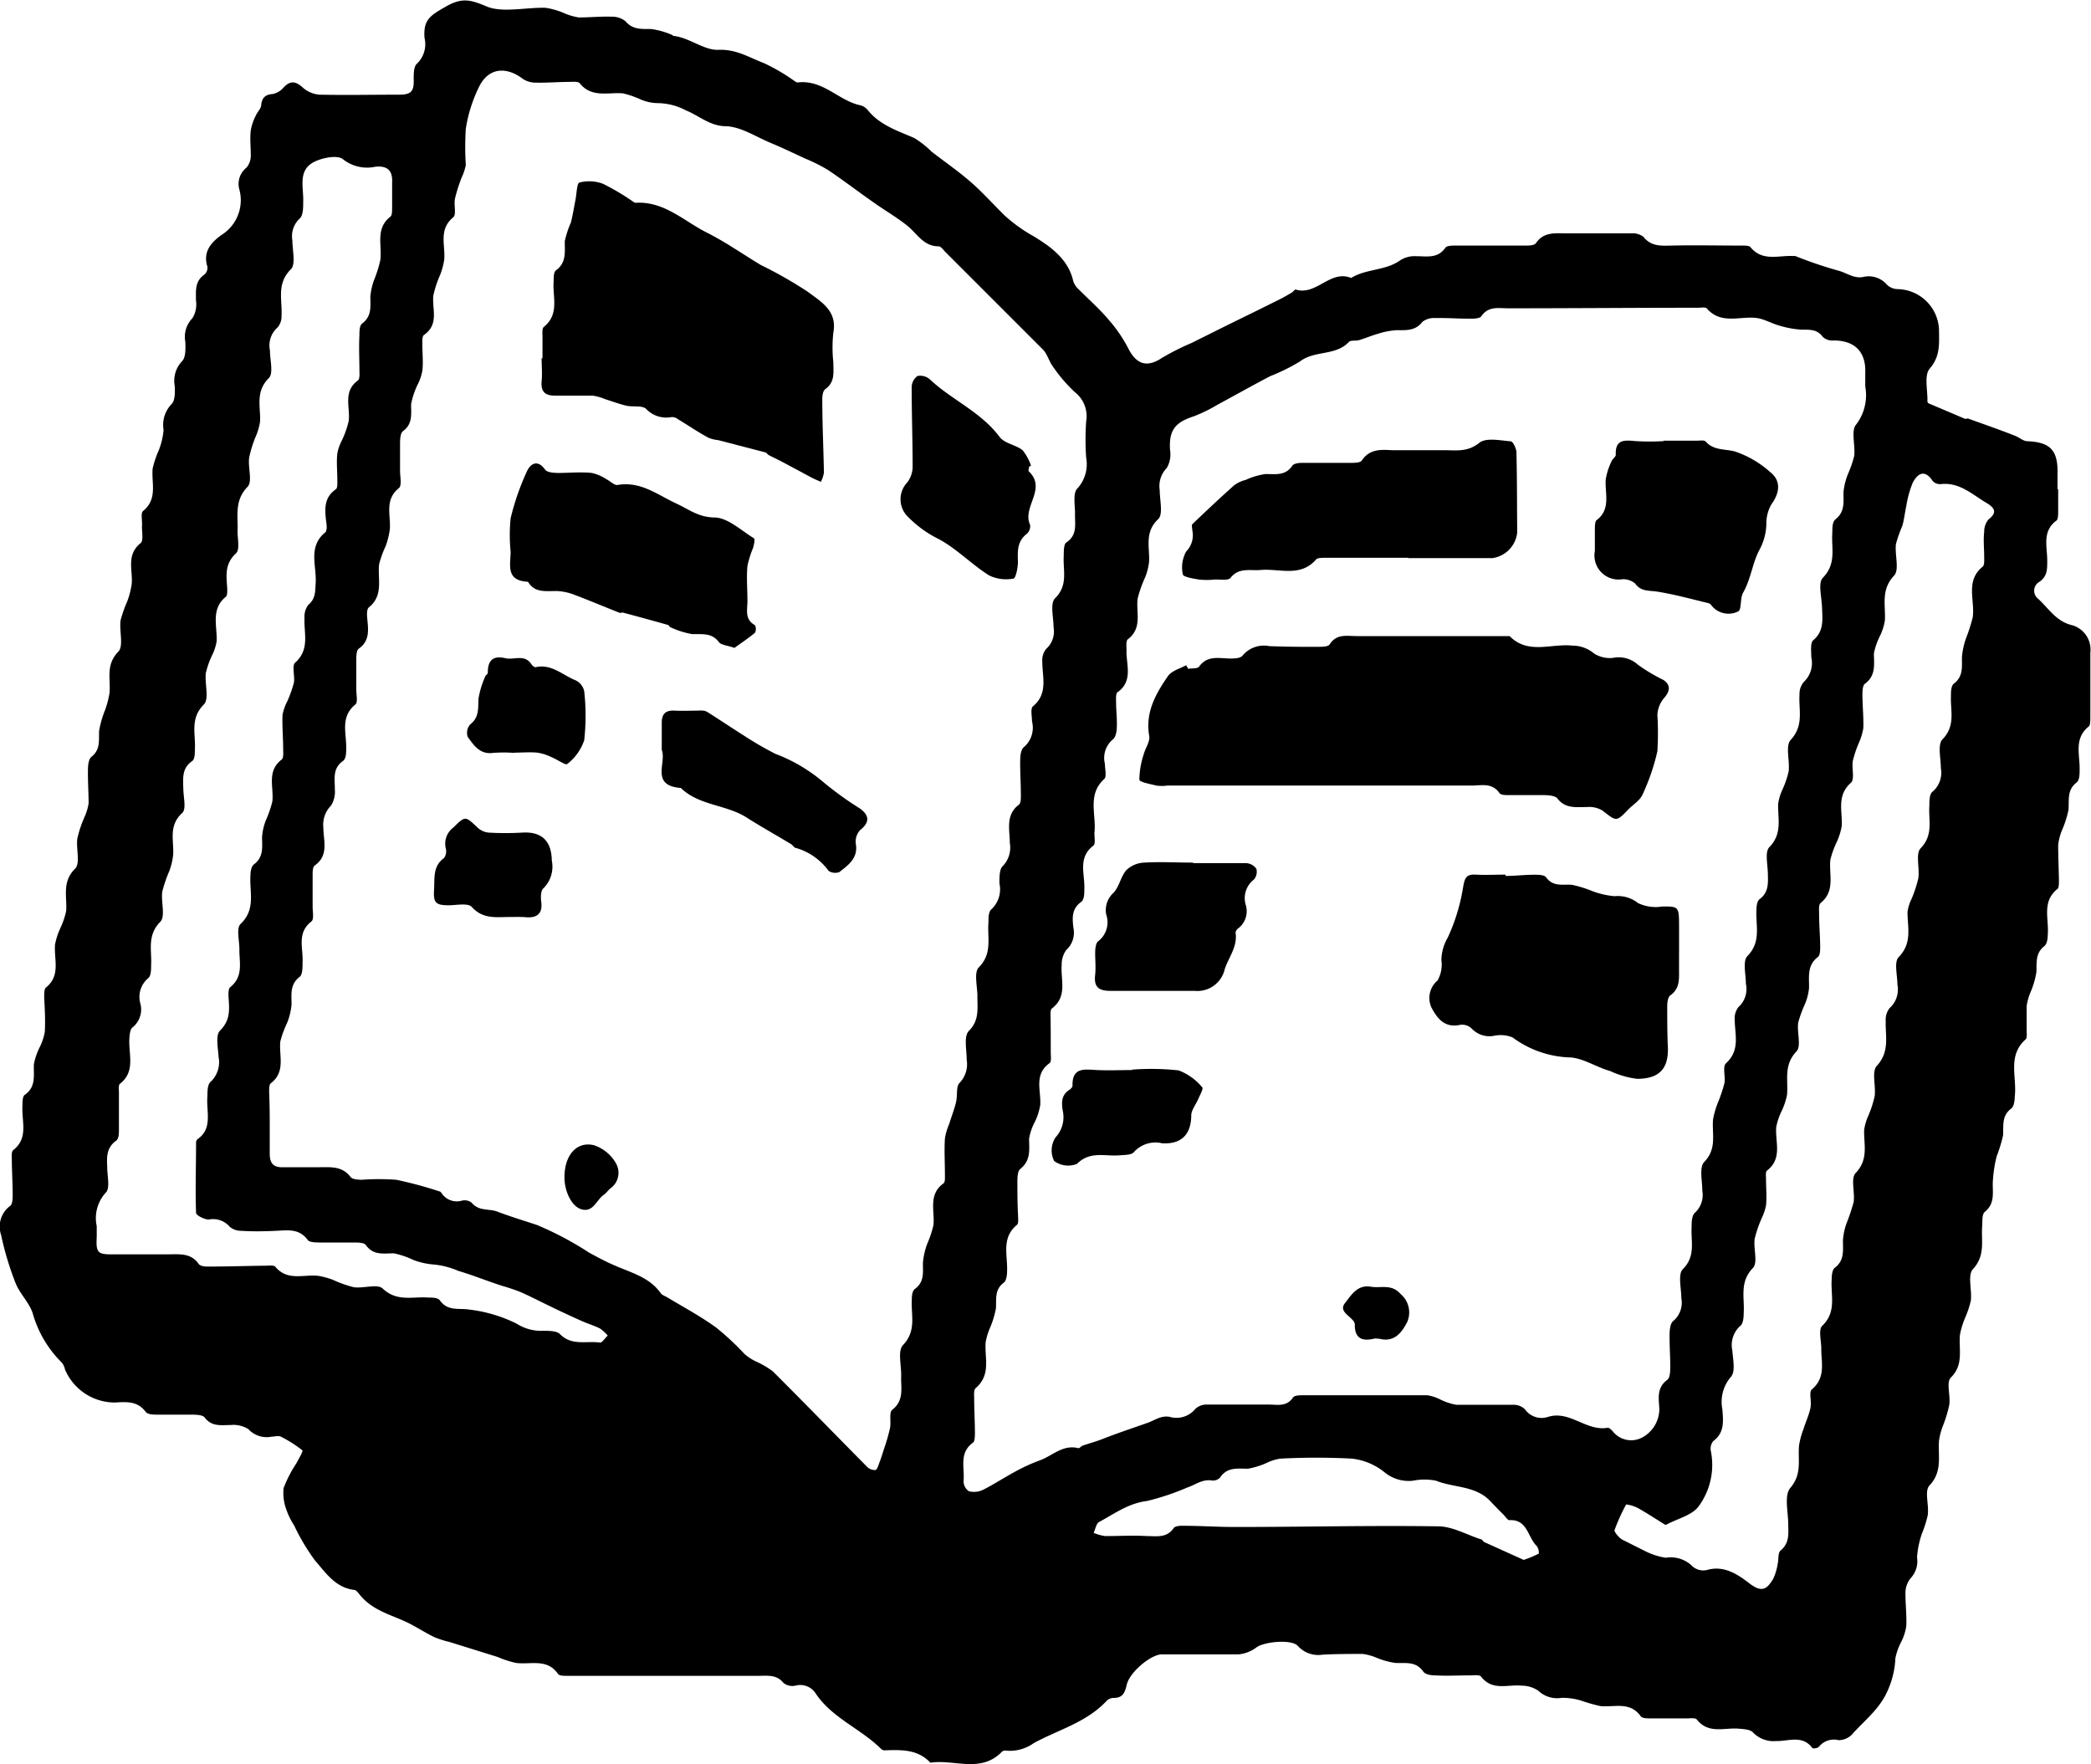 <svg xmlns="http://www.w3.org/2000/svg" id="Layer_1" data-name="Layer 1" viewBox="0 0 193.03 162.84"><title>AsimovMarketingIcon-bt-omar bahaa</title><path d="M190,45.15c0,.68,0,1.36,0,2,0,.31,0,.77-.15.9-1.38,1-.84,2.47-.86,3.76,0,.76,0,1.39-.71,1.89a.94.94,0,0,0-.16,1.55c1,.9,1.68,2.11,3.15,2.46a2.34,2.34,0,0,1,1.7,2.54c0,2,0,3.91,0,5.87,0,.32,0,.78-.12.92-1.42,1.11-.84,2.6-.87,4,0,.42,0,1-.3,1.21-.89.71-.65,1.62-.73,2.52a9.33,9.33,0,0,1-.62,1.92A5.37,5.37,0,0,0,190,78c0,1.07.05,2.15.07,3.23,0,.28,0,.69-.11.81-1.5,1.17-.8,2.77-.92,4.22,0,.37-.07.89-.32,1.08-.84.66-.69,1.51-.73,2.39a7.85,7.85,0,0,1-.57,1.93,5.31,5.31,0,0,0-.33,1.21c0,.75,0,1.51,0,2.27,0,.28.06.68-.1.81-1.71,1.53-.77,3.51-1,5.29,0,.38-.08.91-.32,1.09-.91.68-.7,1.59-.76,2.5a14.09,14.09,0,0,1-.59,1.92,12,12,0,0,0-.36,2.51c0,1,.17,1.87-.74,2.62-.27.22-.2.88-.24,1.35-.09,1.34.31,2.67-.85,3.93-.51.55-.08,1.91-.19,2.89a8.82,8.82,0,0,1-.53,1.6,7.62,7.62,0,0,0-.47,1.52c-.15,1.37.38,2.79-.85,4-.45.46,0,1.69-.15,2.55a12.25,12.25,0,0,1-.59,1.93,6.37,6.37,0,0,0-.35,1.33c-.11,1.42.35,2.85-.89,4.16-.48.52,0,1.84-.16,2.78a11.31,11.31,0,0,1-.55,1.71,8.78,8.78,0,0,0-.43,2.12,2.3,2.3,0,0,1-.6,1.95,2.16,2.16,0,0,0-.47,1.39c0,1,.12,2,.08,3a4.76,4.76,0,0,1-.44,1.42,5.58,5.58,0,0,0-.57,1.58,8,8,0,0,1-.67,2.88c-.74,1.79-2.17,2.82-3.33,4.14a1.73,1.73,0,0,1-1.24.53,1.77,1.77,0,0,0-1.81.6c-.09.13-.55.21-.61.13-.92-1.24-2.21-.62-3.33-.65a2.63,2.63,0,0,1-2.15-.79c-.25-.28-.85-.31-1.31-.35-1.32-.12-2.8.53-3.88-.85-.14-.17-.61-.1-.92-.1-1.12,0-2.24,0-3.36,0-.31,0-.76,0-.9-.2-1-1.4-2.45-.8-3.74-.94A15.3,15.3,0,0,1,146,157a6,6,0,0,0-1.82-.27,2.53,2.53,0,0,1-2.18-.66,2.73,2.73,0,0,0-1.51-.46c-1.29-.14-2.72.52-3.77-.84-.15-.19-.68-.11-1-.11-1.08,0-2.16.06-3.24,0-.38,0-.91-.09-1.08-.34-.7-1-1.65-.76-2.6-.81A7.29,7.29,0,0,1,127,153a4.93,4.93,0,0,0-1.21-.32c-1.24,0-2.48,0-3.72.07a2.53,2.53,0,0,1-2.25-.8c-.57-.65-3.07-.41-3.81.11a3.26,3.26,0,0,1-1.68.66c-2.36,0-4.72,0-7.08,0-1,0-3,1.66-3.24,2.83-.17.71-.37,1.2-1.21,1.19a.93.93,0,0,0-.64.27c-1.86,2-4.46,2.66-6.74,3.91a3.78,3.78,0,0,1-2.61.68.41.41,0,0,0-.33.12c-1.94,2-4.4.66-6.59,1-1.19-1.27-2.73-1.19-4.28-1.14a.57.57,0,0,1-.31-.17c-1.88-1.85-4.49-2.82-6-5.08a1.69,1.69,0,0,0-1.88-.72,1.33,1.33,0,0,1-1.09-.25c-.61-.75-1.35-.67-2.17-.66-6,0-11.92,0-17.87,0-.27,0-.67,0-.79-.19-1-1.44-2.53-.82-3.86-1a9.1,9.1,0,0,1-1.7-.55l-4.43-1.38a9.36,9.36,0,0,1-1.39-.44c-1-.48-1.9-1.11-2.9-1.54-1.47-.64-3-1.08-4.06-2.45-.12-.15-.29-.36-.45-.38-1.75-.2-2.65-1.6-3.64-2.73a19.25,19.25,0,0,1-1.92-3.23,6.42,6.42,0,0,1-.71-1.44,4.39,4.39,0,0,1-.26-2,11.63,11.63,0,0,1,1.17-2.27c.22-.42.65-1.14.57-1.21a11.32,11.32,0,0,0-2-1.27c-.22-.11-.55,0-.83,0a2.29,2.29,0,0,1-2.16-.69,2.59,2.59,0,0,0-1.65-.38c-.88,0-1.73.17-2.39-.7-.17-.23-.72-.25-1.1-.26-1.08,0-2.16,0-3.24,0-.38,0-.92,0-1.11-.27-.76-1-1.76-.91-2.81-.85A5,5,0,0,1,6,126.42a1.46,1.46,0,0,0-.3-.64A10.36,10.36,0,0,1,3,121.17c-.36-1-1.19-1.77-1.57-2.74A28.25,28.25,0,0,1,.1,114a2.37,2.37,0,0,1,.84-2.68c.21-.15.23-.66.23-1,0-1.08-.07-2.15-.08-3.23,0-.32-.05-.78.13-.92,1.42-1.11.78-2.62.85-4,0-.38,0-1,.23-1.11,1.06-.76.78-1.8.83-2.83a6.13,6.13,0,0,1,.55-1.59,5.12,5.12,0,0,0,.46-1.42c.05-1,0-2.07-.06-3.11,0-.32,0-.78.13-.92,1.42-1.11.76-2.62.87-4a6.65,6.65,0,0,1,.49-1.51,7,7,0,0,0,.54-1.6c.09-1.33-.41-2.67.83-3.9.49-.49.07-1.84.2-2.77a10.51,10.51,0,0,1,.63-1.92,5,5,0,0,0,.41-1.32c0-1-.08-2.07-.06-3.11,0-.41.06-1,.33-1.2.84-.68.66-1.52.7-2.4a9.46,9.46,0,0,1,.56-1.94,8.62,8.62,0,0,0,.4-1.55c.12-1.29-.38-2.59.81-3.81.51-.52.08-1.91.21-2.89a12.31,12.31,0,0,1,.63-1.79,8,8,0,0,0,.4-1.57c.11-1.28-.53-2.69.82-3.77.29-.23.1-1.05.13-1.61s-.14-1.17.11-1.37c1.35-1.11.75-2.56.87-3.9a9.18,9.18,0,0,1,.57-1.7,6.68,6.68,0,0,0,.44-1.87,2.77,2.77,0,0,1,.74-2.39c.33-.32.32-1.11.29-1.67a2.62,2.62,0,0,1,.68-2.29c.35-.36.32-1.18.3-1.78a2.45,2.45,0,0,1,.65-2.18,2.42,2.42,0,0,0,.33-1.65c0-.91-.11-1.75.76-2.37a.83.83,0,0,0,.3-.73c-.47-1.45.44-2.35,1.39-3a3.78,3.78,0,0,0,1.55-4.16,1.91,1.91,0,0,1,.67-2,1.72,1.72,0,0,0,.39-1.17c0-.76-.09-1.52,0-2.27a4.78,4.78,0,0,1,.48-1.39c.14-.32.45-.6.48-.91.06-.7.38-1,1.05-1.05a1.78,1.78,0,0,0,1-.58c.64-.7,1.14-.61,1.81,0a2.62,2.62,0,0,0,1.55.64c2.44.05,4.88,0,7.32,0,1.12,0,1.39-.3,1.35-1.44,0-.48,0-1.16.29-1.41a2.49,2.49,0,0,0,.71-2.39c-.13-1.69.54-2.08,2-2.91s2.25-.62,3.72,0,3.62.08,5.45.13A7,7,0,0,1,52,1.18a5.57,5.57,0,0,0,1.43.43c1,0,2-.1,3-.07a2,2,0,0,1,1.3.41c.68.81,1.49.72,2.39.73a7.45,7.45,0,0,1,1.94.55s.06.07.09.08c1.5.16,2.84,1.35,4.18,1.29,1.66-.07,2.85.72,4.2,1.23a17.64,17.64,0,0,1,2.8,1.64c.1.06.22.16.32.14C76,7.34,77.41,9.3,79.43,9.72a1.32,1.32,0,0,1,.69.46c1.12,1.38,2.74,1.89,4.28,2.56A8.77,8.77,0,0,1,86,14c1.2.93,2.45,1.79,3.59,2.78s2.1,2.08,3.16,3.12a14.36,14.36,0,0,0,2.65,1.9c1.56.95,3.22,2.1,3.68,4.16a1.76,1.76,0,0,0,.52.77c1,1,2,1.88,2.85,2.91a12.89,12.89,0,0,1,1.7,2.51c.77,1.52,1.75,1.8,3.13.88A23.2,23.2,0,0,1,110,31.66l3.21-1.6c1.65-.81,3.29-1.61,4.93-2.43.38-.19.75-.41,1.11-.62.14-.08.28-.31.37-.28,1.9.59,3.18-1.86,5.11-1.07,1.4-.87,3.19-.65,4.56-1.65a2.48,2.48,0,0,1,1.43-.36c1,0,2,.24,2.71-.78.13-.19.59-.2.89-.2l6.48,0c.34,0,.85,0,1-.24.69-1,1.68-.9,2.69-.89,2,0,4.08,0,6.11,0a1.63,1.63,0,0,1,1.11.32c.71.9,1.62.83,2.6.81,2.15-.05,4.31,0,6.47,0,.28,0,.68,0,.8.13,1.09,1.35,2.56.78,3.9.83.08,0,.17,0,.24,0A38.46,38.46,0,0,0,169.76,25c.7.19,1.36.71,2.18.58a2.23,2.23,0,0,1,2.27.72,1.48,1.48,0,0,0,1,.39,3.9,3.9,0,0,1,3.79,3.78c0,1.24.14,2.41-.86,3.56-.53.61-.18,2-.21,3a.23.23,0,0,0,.1.2l3.39,1.44c.1,0,.25-.08.35,0,1.42.51,2.83,1,4.23,1.55.4.15.76.5,1.15.51,2.12.09,2.84.83,2.79,3,0,.48,0,1,0,1.44ZM24.9,103.63h0c0,1,0,1.92,0,2.87s.39,1.29,1.29,1.25c1.08,0,2.16,0,3.24,0s2.15-.13,2.93.9c.17.22.66.25,1,.26a21.78,21.78,0,0,1,3.23,0,36.69,36.69,0,0,1,4,1.08c.07,0,.13.1.18.16a1.68,1.68,0,0,0,1.89.68,1.06,1.06,0,0,1,.89.2c.65.8,1.59.53,2.34.81,1.21.46,2.43.83,3.65,1.23a29.74,29.74,0,0,1,4.85,2.57c.76.41,1.52.82,2.31,1.16,1.53.68,3.23,1.08,4.29,2.57.12.18.38.26.59.38,1.52.92,3.1,1.76,4.53,2.8A25.33,25.33,0,0,1,68.74,125a4.75,4.75,0,0,0,1,.66,8.08,8.08,0,0,1,1.6.93c2.91,2.9,5.78,5.86,8.68,8.79a1,1,0,0,0,.8.32c.19-.07.28-.49.39-.76s.25-.73.37-1.1a19.14,19.14,0,0,0,.58-2c.12-.57-.11-1.45.21-1.7,1.11-.87.79-2,.82-3.07s-.34-2.36.17-2.9c1.23-1.3.76-2.67.81-4,0-.41,0-1,.31-1.2.87-.66.71-1.5.72-2.39a6.56,6.56,0,0,1,.4-1.77,9.53,9.53,0,0,0,.57-1.71c.14-1.33-.51-2.82.93-3.86.16-.11.13-.52.13-.8,0-1.12-.07-2.24,0-3.35a5.51,5.51,0,0,1,.39-1.32c.21-.68.47-1.34.63-2s0-1.44.31-1.78a2.49,2.49,0,0,0,.68-2.16c0-.91-.28-2.17.19-2.65,1-1,.79-2.09.8-3.21,0-.92-.34-2.2.13-2.67,1.28-1.29.77-2.74.89-4.15,0-.42,0-1,.28-1.22a2.51,2.51,0,0,0,.73-2.39c0-.53,0-1.28.28-1.56a2.44,2.44,0,0,0,.68-2.17c0-1.23-.42-2.57.84-3.53.21-.16.18-.68.18-1,0-1-.08-2.08-.06-3.12,0-.41.08-1,.34-1.19a2.36,2.36,0,0,0,.75-2.38c0-.47-.16-1.17.08-1.38,1.42-1.18.87-2.68.87-4.12a1.67,1.67,0,0,1,.35-1.18,2.16,2.16,0,0,0,.69-2c0-.91-.34-2.2.13-2.67,1.25-1.23.72-2.59.81-3.92,0-.42,0-1.07.22-1.23,1.08-.7.79-1.72.82-2.7,0-.78-.21-1.87.21-2.29a3.31,3.31,0,0,0,.82-2.84,23.54,23.54,0,0,1,0-3.36,2.82,2.82,0,0,0-1.07-2.72,14.42,14.42,0,0,1-2-2.34c-.37-.49-.51-1.16-.93-1.58-3-3-6-6-9-9-.19-.19-.41-.52-.62-.52-1.41,0-2-1.19-2.9-1.91s-2-1.37-3-2.07c-1.44-1-2.84-2.08-4.3-3.06a15.12,15.12,0,0,0-2.09-1.05c-1.06-.49-2.12-1-3.2-1.45-1.39-.58-2.8-1.53-4.21-1.55s-2.47-1-3.63-1.46a5.67,5.67,0,0,0-2.66-.67,4.2,4.2,0,0,1-1.45-.31,9.18,9.18,0,0,0-1.69-.59c-1.38-.12-2.89.44-4-.93-.14-.18-.6-.14-.92-.13-1,0-2.07.09-3.11.07a2.16,2.16,0,0,1-1.21-.34c-1.51-1.15-3.11-1.06-4,.61A13.42,13.42,0,0,0,43,11.89a26.68,26.68,0,0,0,0,3.35,5.06,5.06,0,0,1-.4,1.19A14.77,14.77,0,0,0,42,18.34c-.12.57.15,1.46-.16,1.72-1.37,1.13-.72,2.56-.83,3.89a6.57,6.57,0,0,1-.38,1.43A9.8,9.8,0,0,0,40,27.3c-.12,1.25.55,2.64-.86,3.62-.18.12-.15.59-.15.9,0,.8.09,1.6,0,2.4a4.6,4.6,0,0,1-.39,1.19,7.14,7.14,0,0,0-.65,1.92c0,.91.16,1.81-.76,2.48-.21.16-.25.65-.26,1,0,.88,0,1.76,0,2.64,0,.55.18,1.37-.1,1.6-1.35,1.09-.75,2.49-.84,3.78a7.11,7.11,0,0,1-.38,1.56A10.2,10.2,0,0,0,35,52.07c-.16,1.37.44,2.88-.95,4-.2.16-.18.68-.15,1,.09,1,.28,2.07-.78,2.81-.2.14-.22.59-.23.9,0,1,0,1.91,0,2.87,0,.48.16,1.18-.08,1.38-1.41,1.14-.83,2.61-.85,4,0,.42,0,1-.29,1.21-1,.71-.75,1.66-.76,2.61a2.41,2.41,0,0,1-.36,1.53,2.47,2.47,0,0,0-.7,2c0,1.21.54,2.58-.8,3.52-.17.12-.19.52-.19.79,0,1,0,2,0,3,0,.47.14,1.18-.11,1.37-1.38,1.07-.74,2.48-.82,3.78,0,.46,0,1.13-.26,1.33-.95.73-.74,1.67-.76,2.62a6.14,6.14,0,0,1-.41,1.65,9.32,9.32,0,0,0-.62,1.69c-.15,1.32.52,2.8-.88,3.87-.18.14-.15.6-.15.92C24.89,101.87,24.9,102.75,24.9,103.63Zm147.29-68c0-.4,0-.8,0-1.2.08-1.93-.95-3-2.92-3a1.31,1.31,0,0,1-1-.33c-.55-.76-1.28-.65-2-.67a8.85,8.85,0,0,1-2-.37c-.69-.19-1.34-.57-2-.69-1.58-.25-3.36.66-4.71-.9-.13-.14-.54-.06-.81-.06-5.84,0-11.68.05-17.52.05-.92,0-1.82-.22-2.48.73-.14.21-.65.23-1,.23-1.08,0-2.16-.08-3.24-.06a1.75,1.75,0,0,0-1.2.35c-.65.84-1.47.77-2.37.77a6.92,6.92,0,0,0-1.79.35c-.57.16-1.12.4-1.69.57-.29.08-.75,0-.91.14-1.23,1.34-3.19.78-4.55,1.83a17.77,17.77,0,0,1-2.73,1.35c-1.63.85-3.22,1.75-4.84,2.62a14.25,14.25,0,0,1-2.22,1.09c-1.77.58-2.3,1.3-2.2,3.1a2.48,2.48,0,0,1-.3,1.67,2.4,2.4,0,0,0-.65,2.06c0,.91.33,2.22-.14,2.66-1.32,1.25-.75,2.65-.85,4a5.73,5.73,0,0,1-.34,1.34,11.22,11.22,0,0,0-.71,2c-.16,1.28.46,2.71-.9,3.75-.21.16-.11.75-.13,1.14,0,1.29.6,2.73-.82,3.75-.18.12-.14.59-.14.91,0,.76.1,1.52.07,2.27,0,.41-.1,1-.37,1.18a2.23,2.23,0,0,0-.73,2.26c0,.47.18,1.17-.06,1.39-1.6,1.45-.71,3.29-.91,5,0,.39.11,1-.09,1.15-1.47,1.11-.78,2.6-.84,4,0,.42,0,1-.31,1.21-.88.65-.8,1.49-.7,2.37a2.16,2.16,0,0,1-.66,2.06,2.26,2.26,0,0,0-.42,1.4c-.11,1.37.56,2.89-.91,4-.13.1-.12.45-.12.68C97,94.9,97,96,97,97.14c0,.35.08.89-.11,1-1.47,1.06-.77,2.53-.86,3.86a5.73,5.73,0,0,1-.47,1.51,5.32,5.32,0,0,0-.56,1.59c0,1,.2,2-.82,2.82-.23.18-.26.73-.26,1.12,0,1,0,2.07.06,3.11,0,.32.07.78-.1.92-1.45,1.19-.86,2.77-.91,4.24,0,.37-.06.91-.3,1.09-.87.65-.68,1.51-.73,2.38a8.69,8.69,0,0,1-.6,1.92,5.94,5.94,0,0,0-.35,1.21c-.11,1.45.52,3-.92,4.23-.18.15-.15.6-.14.92,0,1,.06,2.07.07,3.11,0,.35,0,.88-.17,1-1.33.94-.76,2.33-.88,3.54a1.14,1.14,0,0,0,.49.95,1.92,1.92,0,0,0,1.33-.14c1-.51,2-1.16,3-1.7a16.25,16.25,0,0,1,2.2-1c1.18-.42,2.15-1.51,3.59-1.13.1,0,.25-.19.39-.24.6-.21,1.21-.37,1.8-.6,1.37-.54,2.76-1,4.15-1.49.68-.23,1.26-.71,2.06-.57a2.25,2.25,0,0,0,2.38-.72,1.48,1.48,0,0,1,1-.41c1.92,0,3.84,0,5.76,0,.84,0,1.67.23,2.27-.66.14-.2.65-.2,1-.2,3.8,0,7.6,0,11.39,0a4.06,4.06,0,0,1,1.18.38,5.45,5.45,0,0,0,1.49.5c1.76,0,3.52,0,5.28,0a1.51,1.51,0,0,1,1.06.41,1.88,1.88,0,0,0,2.13.71c2-.64,3.55,1.36,5.52,1,.13,0,.35.19.47.34a2.16,2.16,0,0,0,2.61.61,3,3,0,0,0,1.68-2.76c-.07-1-.22-1.9.74-2.62.25-.19.27-.8.27-1.22,0-1-.08-2-.06-3,0-.41.07-1,.33-1.2a2.21,2.21,0,0,0,.75-2.13c0-.91-.33-2.19.14-2.66,1.2-1.2.74-2.51.81-3.81,0-.49,0-1.16.33-1.42a2.22,2.22,0,0,0,.66-2c0-.91-.3-2.18.17-2.66,1.21-1.24.7-2.6.82-3.93a7.81,7.81,0,0,1,.44-1.53,14.81,14.81,0,0,0,.61-1.81c.11-.61-.19-1.53.14-1.84,1.32-1.2.83-2.62.81-4a1.7,1.7,0,0,1,.34-1.19,2.24,2.24,0,0,0,.69-2.16c0-.87-.31-2.09.14-2.55,1.27-1.3.78-2.73.83-4.16,0-.37.05-.91.29-1.09.86-.64.79-1.48.77-2.37s-.29-2,.14-2.44c1.23-1.26.76-2.66.81-4a4.84,4.84,0,0,1,.39-1.3,8.54,8.54,0,0,0,.58-1.7c.12-1-.32-2.35.19-2.9,1.24-1.34.72-2.75.81-4.16a1.73,1.73,0,0,1,.39-1.18,2.39,2.39,0,0,0,.7-2.28c0-.54-.11-1.34.18-1.58,1-.85.85-1.89.81-3s-.39-2.29.09-2.78c1.27-1.31.75-2.74.86-4.15,0-.42,0-1,.28-1.22.89-.7.75-1.58.75-2.5a6.09,6.09,0,0,1,.4-1.66,10.4,10.4,0,0,0,.59-1.7c.12-1-.32-2.32.18-2.9A4.47,4.47,0,0,0,172.19,35.67ZM8.93,113.19c0,.32,0,.64,0,1-.08,1.48.09,1.63,1.61,1.6,1.67,0,3.35,0,5,0,1.05,0,2.08-.14,2.8.89.14.2.58.25.89.24,1.75,0,3.51-.06,5.27-.08.31,0,.78-.07.92.1,1.1,1.33,2.57.7,3.91.83a7,7,0,0,1,1.44.39,10.77,10.77,0,0,0,1.9.67c.9.12,2.19-.34,2.67.13,1.32,1.24,2.76.71,4.18.82.38,0,.92,0,1.1.28.73,1,1.72.68,2.69.83a13.27,13.27,0,0,1,4.4,1.31,4.16,4.16,0,0,0,2.41.65c.52,0,1.25,0,1.55.28,1.09,1.15,2.48.62,3.73.81.19,0,.46-.42.7-.65a3.61,3.61,0,0,0-.71-.65c-.51-.26-1.08-.43-1.61-.66-.88-.39-1.76-.8-2.64-1.22s-2-1-3-1.45a16,16,0,0,0-1.69-.58c-1.39-.44-2.75-1-4.14-1.41a7.45,7.45,0,0,0-2.27-.59,6.63,6.63,0,0,1-1.88-.42,8.07,8.07,0,0,0-1.79-.61c-1,0-1.9.21-2.6-.77-.15-.21-.65-.23-1-.23-1,0-2.08,0-3.12,0-.42,0-1.06,0-1.23-.22-.79-1.09-1.85-.91-2.93-.86s-2.16.07-3.23,0a1.59,1.59,0,0,1-1.07-.39,2,2,0,0,0-1.92-.65c-.39,0-1.16-.38-1.17-.61-.08-2.15,0-4.31,0-6.47a.46.46,0,0,1,.12-.33c1.47-1,.79-2.6.93-4,0-.45,0-1.07.31-1.32a2.49,2.49,0,0,0,.72-2.28c-.05-.83-.3-2,.13-2.43,1-1,.86-2,.78-3.2,0-.27,0-.67.15-.8,1.26-1,.84-2.29.86-3.53,0-.79-.3-1.93.11-2.32,1.44-1.36.8-3,.91-4.48,0-.34.08-.81.3-1,.91-.67.79-1.56.77-2.49a5.19,5.19,0,0,1,.38-1.66A10,10,0,0,0,25.14,74c.16-1.32-.55-2.8.86-3.88.2-.15.14-.68.14-1,0-1-.1-2.08-.06-3.12a4.67,4.67,0,0,1,.45-1.28,11.11,11.11,0,0,0,.6-1.7c.11-.62-.21-1.56.12-1.85,1.37-1.22.79-2.71.86-4.13a1.79,1.79,0,0,1,.34-1.19c.7-.58.64-1.26.69-2,.11-1.59-.74-3.38.88-4.7.14-.12.15-.46.13-.69C30,47.23,29.79,46,31,45.17c.18-.12.14-.6.14-.91,0-.8-.09-1.6,0-2.4a4.15,4.15,0,0,1,.41-1.18,8.89,8.89,0,0,0,.64-1.81c.16-1.28-.56-2.72.85-3.75.18-.13.15-.6.14-.91,0-1.08-.06-2.16,0-3.24,0-.38,0-.92.26-1.11.9-.68.75-1.57.75-2.49a5.89,5.89,0,0,1,.4-1.67A10.73,10.73,0,0,0,35.11,24c.18-1.36-.49-2.89.93-4,.18-.14.15-.6.16-.92,0-.76,0-1.52,0-2.27.05-1.12-.49-1.52-1.54-1.42a3.59,3.59,0,0,1-3-.69c-.49-.41-1.85-.15-2.61.22-1.61.78-1,2.38-1.06,3.73,0,.53,0,1.25-.34,1.54a2.22,2.22,0,0,0-.66,2c0,.91.33,2.21-.14,2.67-1.34,1.33-.78,2.81-.86,4.26a1.61,1.61,0,0,1-.34,1.08,2.22,2.22,0,0,0-.73,2.15c0,.87.34,2.1-.1,2.55-1.27,1.26-.75,2.66-.81,4a5.44,5.44,0,0,1-.37,1.32A10.46,10.46,0,0,0,23,42.26c-.12.9.32,2.19-.14,2.67-1.25,1.28-.87,2.71-.93,4.14,0,.67.22,1.65-.13,2-1.11,1-.89,2.13-.82,3.32,0,.23,0,.57-.11.68-1.43,1.15-.81,2.69-.87,4.12a4.59,4.59,0,0,1-.42,1.3A8.24,8.24,0,0,0,19,62.13c-.11,1,.33,2.39-.18,2.9-1.31,1.31-.74,2.74-.83,4.15,0,.38,0,.93-.28,1.1-.92.65-.81,1.55-.79,2.48s.3,1.93-.11,2.3c-1.26,1.16-.76,2.49-.82,3.79a6.09,6.09,0,0,1-.36,1.56,12.54,12.54,0,0,0-.65,1.9c-.13.94.31,2.28-.18,2.78-1.25,1.27-.77,2.65-.85,4,0,.42,0,1-.28,1.22a2.25,2.25,0,0,0-.73,2.27,2.12,2.12,0,0,1-.7,2.26c-.24.18-.28.71-.3,1.09-.07,1.42.58,3-.87,4.12-.15.12-.09.53-.09.8,0,1.12,0,2.24,0,3.36,0,.38,0,.93-.27,1.1-.91.66-.85,1.53-.81,2.47,0,.79.28,1.9-.13,2.31A3.48,3.48,0,0,0,8.93,113.19ZM159,130.09c.08,1.08.22,2.16-.84,2.94a1.11,1.11,0,0,0-.23.89,6.46,6.46,0,0,1-1.11,5.12c-.61.85-2,1.16-3,1.71,0,0-.07,0-.11,0-.79-.49-1.56-1-2.37-1.46a3.16,3.16,0,0,0-1.22-.41,16.62,16.62,0,0,0-1.08,2.39c0,.11.16.34.29.48a1.67,1.67,0,0,0,.45.39c.67.33,1.33.67,2,1a6.27,6.27,0,0,0,2,.66,2.84,2.84,0,0,1,2.48.81,1.5,1.5,0,0,0,1.32.32c1.61-.47,2.92.47,3.92,1.24,1.2.92,1.64.47,2.18-.4a5.1,5.1,0,0,0,.43-1.42c.1-.41,0-1,.27-1.22.81-.68.72-1.51.7-2.4,0-1.15-.39-2.69.19-3.37,1.12-1.31.68-2.6.81-3.93a7.47,7.47,0,0,1,.42-1.54c.2-.65.5-1.27.63-1.92s-.17-1.46.14-1.72c1.3-1.1.85-2.47.86-3.78,0-.72-.28-1.74.09-2.08,1.35-1.29.77-2.81.87-4.26,0-.38.05-.92.29-1.1.9-.68.75-1.58.75-2.5a5.7,5.7,0,0,1,.32-1.57,17.84,17.84,0,0,0,.67-2c.13-.9-.29-2.18.18-2.67,1.23-1.28.74-2.66.79-4a5,5,0,0,1,.39-1.31,9.93,9.93,0,0,0,.58-1.8c.12-.94-.29-2.26.19-2.78,1.23-1.33.78-2.74.83-4.16a1.7,1.7,0,0,1,.36-1.18,2.3,2.3,0,0,0,.72-2.16c0-.87-.33-2.1.12-2.55,1.27-1.31.81-2.72.81-4.16a4,4,0,0,1,.37-1.2,11.34,11.34,0,0,0,.63-1.92c.14-.94-.28-2.26.22-2.77,1.2-1.25.7-2.6.8-3.94,0-.45,0-1.08.32-1.3a2.3,2.3,0,0,0,.74-2.15c0-.91-.32-2.18.15-2.66,1.22-1.25.73-2.6.78-3.94,0-.42,0-1,.28-1.21.9-.69.71-1.59.74-2.5a7,7,0,0,1,.37-1.67,15.59,15.59,0,0,0,.62-1.94c.23-1.57-.71-3.36.92-4.68.18-.15.14-.61.14-.92,0-.76-.09-1.52,0-2.28a1.75,1.75,0,0,1,.4-1.16c.76-.59.63-1-.08-1.46-1.36-.78-2.56-2-4.33-1.8a.92.92,0,0,1-.74-.28c-.74-1.13-1.4-.7-1.85.16a9.83,9.83,0,0,0-.6,2.19c-.13.59-.19,1.21-.36,1.79a12.12,12.12,0,0,0-.59,1.69c-.11,1,.34,2.36-.17,2.9-1.25,1.32-.76,2.74-.85,4.15a5.21,5.21,0,0,1-.4,1.31,6.68,6.68,0,0,0-.61,1.7c0,1,.21,2.06-.83,2.82-.21.15-.23.66-.23,1,0,1,.12,2.08.08,3.12a5.88,5.88,0,0,1-.44,1.41,10.34,10.34,0,0,0-.53,1.6c-.11.66.19,1.65-.16,2-1.36,1.19-.78,2.64-.86,4a6,6,0,0,1-.43,1.41,8.71,8.71,0,0,0-.62,1.7c-.15,1.37.48,2.88-.9,4-.2.16-.14.68-.14,1,0,1,.09,2,.1,3,0,.34,0,.85-.23,1-1,.77-.78,1.82-.8,2.85a5.07,5.07,0,0,1-.36,1.44A11.32,11.32,0,0,0,166,94.4c-.13.89.31,2.17-.16,2.66-1.21,1.27-.75,2.66-.87,4a6.36,6.36,0,0,1-.54,1.59,5.81,5.81,0,0,0-.46,1.41c-.1,1.37.59,2.89-.85,4-.15.12-.09.53-.09.81,0,.8.08,1.6,0,2.4a4.91,4.91,0,0,1-.4,1.19,10.77,10.77,0,0,0-.65,1.91c-.12.9.31,2.18-.15,2.67-1.27,1.3-.77,2.74-.86,4.16,0,.41-.05,1-.32,1.2a2.37,2.37,0,0,0-.73,2.27c.06.82.3,1.94-.12,2.42A3.51,3.51,0,0,0,159,130.09ZM140.66,144a10.27,10.27,0,0,0,1.39-.58,1,1,0,0,0-.19-.71c-.84-.79-.83-2.47-2.52-2.38-.17,0-.35-.3-.52-.48-.42-.42-.84-.85-1.25-1.28-1.36-1.44-3.36-1.22-5-1.88a5.33,5.33,0,0,0-2.14,0,3.51,3.51,0,0,1-2.63-.79,5.8,5.8,0,0,0-3-1.25,63,63,0,0,0-6.59,0,4.22,4.22,0,0,0-1.2.36,7.23,7.23,0,0,1-1.8.57c-1,0-1.92-.17-2.58.82a.89.89,0,0,1-.74.27c-.9-.15-1.53.4-2.27.64a23,23,0,0,1-3.73,1.25c-1.76.22-3,1.18-4.43,1.94-.26.15-.33.63-.5,1a4,4,0,0,0,1.08.3c1.27,0,2.55-.08,3.83,0,.92,0,1.83.2,2.48-.74.13-.19.58-.22.89-.21,1.63,0,3.27.12,4.91.11,6.2,0,12.39-.15,18.59-.06,1.34,0,2.66.78,4,1.21.11,0,.16.19.27.24Z"></path><path d="M50.08,33.09c0-.68,0-1.36,0-2,0-.31-.05-.77.12-.91,1.48-1.18.79-2.78.91-4.22,0-.35,0-.85.21-1,1-.73.8-1.71.82-2.71a8.89,8.89,0,0,1,.56-1.7c.18-.7.29-1.42.43-2.13.11-.55.12-1.5.36-1.57a3.62,3.62,0,0,1,2.16.11,21.49,21.49,0,0,1,2.83,1.68.35.35,0,0,0,.22.08c2.62-.15,4.42,1.68,6.53,2.74,1.73.87,3.34,2,5,3a39.58,39.58,0,0,1,4.32,2.46c1.2.91,2.76,1.74,2.38,3.78a12.63,12.63,0,0,0,0,2.75c0,.93.17,1.82-.75,2.48-.22.15-.28.65-.27,1,0,2.23.11,4.47.15,6.7a2.92,2.92,0,0,1-.28.85c-.26-.12-.54-.23-.8-.36l-2.78-1.49c-.42-.22-.84-.41-1.25-.63-.1-.05-.17-.2-.27-.23l-4.38-1.14a3.21,3.21,0,0,1-.9-.22c-1-.54-1.86-1.14-2.8-1.7A.89.89,0,0,0,62,38.5a2.56,2.56,0,0,1-2.36-.76c-.38-.34-1.21-.15-1.82-.29s-1.28-.39-1.92-.59a4.92,4.92,0,0,0-1.2-.34c-1.16,0-2.32,0-3.48,0-.91,0-1.3-.37-1.22-1.32.07-.71,0-1.43,0-2.15Z"></path><path d="M67.8,59.81c-.67-.24-1.23-.26-1.44-.54-.69-.91-1.59-.69-2.5-.74a7.85,7.85,0,0,1-1.93-.61c-.1,0-.16-.2-.27-.23-1.38-.39-2.77-.77-4.16-1.14-.11,0-.25.06-.35,0-1.4-.55-2.79-1.14-4.2-1.67a5,5,0,0,0-1.57-.32c-1,0-2,.17-2.6-.8a.13.13,0,0,0-.09-.06c-2-.11-1.57-1.53-1.55-2.75a15.39,15.39,0,0,1,0-3.11,23.3,23.3,0,0,1,1.48-4.28c.33-.76,1-1.19,1.71-.2.19.26.79.29,1.2.3,1,0,2.08-.11,3.11,0a4.05,4.05,0,0,1,1.36.59c.35.17.72.57,1,.52,2.16-.37,3.69.91,5.47,1.73,1.05.48,2,1.25,3.46,1.27,1.24,0,2.47,1.19,3.67,1.92.12.07,0,.6-.08.89A9.25,9.25,0,0,0,69,52.24c-.1,1.07,0,2.16,0,3.24,0,.81-.28,1.69.69,2.23a.77.77,0,0,1,0,.71C69.06,58.94,68.39,59.38,67.8,59.81Z"></path><path d="M95,43.07c0,.16-.11.4,0,.47,1.65,1.6-.66,3.27.09,4.9a.94.94,0,0,1-.3.84c-.91.7-.85,1.62-.82,2.6,0,.53-.2,1.5-.41,1.53a3.63,3.63,0,0,1-2.23-.28c-1.61-1-3-2.47-4.66-3.36a10.42,10.42,0,0,1-2.84-2.05,2.25,2.25,0,0,1-.08-3.18,2.48,2.48,0,0,0,.5-1.39c0-2.48-.09-5-.09-7.44a1.32,1.32,0,0,1,.53-1,1.35,1.35,0,0,1,1.15.31c2,1.89,4.72,3,6.45,5.33.45.59,1.48.71,2.11,1.21A4.66,4.66,0,0,1,95.18,43Z"></path><path d="M61.09,69.23c0-.91,0-1.71,0-2.51s.34-1.16,1.16-1.12,1.52,0,2.27,0a1.44,1.44,0,0,1,.7.08c1.13.7,2.22,1.45,3.34,2.15a31.53,31.53,0,0,0,3,1.75,15.1,15.1,0,0,1,4.33,2.52,31,31,0,0,0,3.5,2.54c.88.64.91,1.28,0,2A1.58,1.58,0,0,0,79,77.87c.25,1.35-.71,2-1.51,2.63a1.08,1.08,0,0,1-1-.11,5.68,5.68,0,0,0-3-2.11c-.17,0-.3-.26-.47-.36-1.37-.83-2.76-1.6-4.11-2.46-1.89-1.2-4.37-1.08-6.06-2.72C60,72.52,61.56,70.37,61.09,69.23Z"></path><path d="M47.45,69.5a13.5,13.5,0,0,0-1.91,0c-1.24.18-1.81-.71-2.37-1.49a1.18,1.18,0,0,1,.23-1.13c.84-.65.73-1.48.77-2.37a8.05,8.05,0,0,1,.6-2c0-.15.26-.26.26-.39,0-1.1.42-1.64,1.62-1.36.8.19,1.78-.41,2.41.56.08.13.28.29.38.27,1.47-.33,2.49.73,3.69,1.21a1.45,1.45,0,0,1,.8,1,20.27,20.27,0,0,1,0,4.54,4.63,4.63,0,0,1-1.57,2.19c-.14.14-.93-.43-1.44-.63a4.45,4.45,0,0,0-1.31-.42c-.71-.07-1.43,0-2.15,0Z"></path><path d="M47.09,84.65c-1.26,0-2.5.23-3.54-.93-.34-.37-1.36-.17-2.06-.15-1.25,0-1.5-.2-1.42-1.43.07-1-.15-2.17.92-2.93a1.07,1.07,0,0,0,.16-.9,1.85,1.85,0,0,1,.68-1.9c1.13-1.1,1.1-1.11,2.27,0a1.75,1.75,0,0,0,1,.45,26.89,26.89,0,0,0,3.11,0c1.8-.11,2.7.77,2.73,2.58A2.81,2.81,0,0,1,50.17,82c-.25.19-.26.82-.21,1.22.14,1-.26,1.51-1.31,1.46C48.13,84.63,47.61,84.65,47.09,84.65Z"></path><path d="M52.11,108.65c0-2,1.12-3.32,2.73-2.93a3.68,3.68,0,0,1,2,1.63,1.76,1.76,0,0,1-.5,2.36c-.21.17-.37.43-.59.58-.71.47-1,1.74-2.17,1.31C52.73,111.29,52.09,109.91,52.11,108.65Z"></path><path d="M109.69,61.74c.34-.06.86,0,1-.2.77-1.06,1.81-.77,2.83-.75.41,0,1,0,1.21-.3a2.57,2.57,0,0,1,2.47-.84c1.48.05,3,.07,4.43.06.39,0,1,0,1.12-.23.65-1,1.57-.76,2.48-.76q6.77,0,13.55,0c.19,0,.47,0,.58,0,1.71,1.74,3.86.66,5.8.88a3.1,3.1,0,0,1,2,.73,2.71,2.71,0,0,0,1.75.4,2.62,2.62,0,0,1,2.29.63,16.27,16.27,0,0,0,2.38,1.42c.7.5.57,1.07,0,1.7A2.65,2.65,0,0,0,153,66a26.74,26.74,0,0,1,0,3.35,19.72,19.72,0,0,1-1.37,4c-.24.55-.87.92-1.32,1.38-1.11,1.15-1.08,1.11-2.37.1a2.36,2.36,0,0,0-1.43-.33c-1,0-2,.17-2.73-.78-.21-.27-.8-.31-1.22-.32-1.07,0-2.15,0-3.23,0-.31,0-.77,0-.9-.18-.7-1-1.67-.7-2.61-.7q-14,0-28.06,0a3.82,3.82,0,0,1-1,0c-.56-.14-1.57-.32-1.58-.55a7.66,7.66,0,0,1,.4-2.33c.15-.58.6-1.18.51-1.7-.38-2.18.6-3.89,1.73-5.53.34-.49,1.11-.69,1.68-1Z"></path><path d="M139,80.86c.87,0,1.75-.11,2.63-.11.37,0,.93,0,1.1.24.65.9,1.53.62,2.39.69a10.89,10.89,0,0,1,1.92.6,7.93,7.93,0,0,0,2,.45,3,3,0,0,1,2.18.64,3.8,3.8,0,0,0,2.25.31c1.38,0,1.52,0,1.53,1.43s0,2.88,0,4.32c0,.92.1,1.82-.81,2.46-.22.16-.28.65-.28,1,0,1.28,0,2.56.06,3.83.06,2-.86,2.86-2.83,2.87a8.06,8.06,0,0,1-2.47-.71c-1.34-.37-2.62-1.27-3.87-1.27a9.4,9.4,0,0,1-5.18-1.85,3,3,0,0,0-1.61-.16,2.25,2.25,0,0,1-2.17-.67,1.27,1.27,0,0,0-1.07-.32c-1.43.31-2.12-.64-2.63-1.61a2.11,2.11,0,0,1,.57-2.49,3,3,0,0,0,.35-1.89,4.29,4.29,0,0,1,.59-2.07,17.54,17.54,0,0,0,1.41-4.62c.15-.83.25-1.24,1.16-1.19s1.84,0,2.75,0Z"></path><path d="M130,51.49c-2.52,0-5,0-7.56,0-.31,0-.76,0-.92.13-1.47,1.72-3.43.83-5.17,1-1,.07-2-.24-2.75.72-.22.28-1,.14-1.47.16a6.92,6.92,0,0,1-1.44,0c-.54-.09-1.47-.24-1.5-.48a3.07,3.07,0,0,1,.31-2.11,2.12,2.12,0,0,0,.57-1.94c0-.18-.09-.48,0-.58,1.27-1.22,2.56-2.43,3.87-3.6a3.13,3.13,0,0,1,1.06-.49,6.49,6.49,0,0,1,1.83-.54c.92,0,1.83.18,2.47-.77.14-.2.57-.26.87-.26,1.48,0,3,0,4.44,0,.38,0,1,0,1.11-.23.72-1.06,1.74-1,2.78-.94,1.6,0,3.2,0,4.8,0,1.13,0,2.18.19,3.26-.68.62-.5,1.92-.22,2.9-.14.21,0,.52.67.53,1,.06,2.47.05,5,.07,7.43a2.68,2.68,0,0,1-2.27,2.35H130Z"></path><path d="M153.54,40.68h3.12c.27,0,.67-.07.8.08.75.84,1.75.67,2.68.91a9.39,9.39,0,0,1,3.3,1.93c1,.8.85,1.91.09,2.95a3.56,3.56,0,0,0-.47,1.85,5.25,5.25,0,0,1-.66,2.4c-.63,1.2-.77,2.67-1.49,3.92-.29.51-.12,1.58-.45,1.72A2,2,0,0,1,158,55.9a.54.54,0,0,0-.28-.22c-1.59-.38-3.16-.82-4.77-1.07-.76-.11-1.47,0-2-.74a1.72,1.72,0,0,0-1.18-.4,2.22,2.22,0,0,1-2.54-2.61c0-.64,0-1.28,0-1.92,0-.31,0-.77.14-.91,1.36-1,.78-2.45.86-3.76a6.09,6.09,0,0,1,.55-1.71c.09-.21.39-.4.38-.58-.06-1.43.8-1.36,1.82-1.26a23.06,23.06,0,0,0,2.63,0Z"></path><path d="M110.13,79.68c1.64,0,3.27,0,4.91,0a1.23,1.23,0,0,1,.94.52,1.1,1.1,0,0,1-.23,1,2.15,2.15,0,0,0-.74,2.36,2,2,0,0,1-.7,2.14.57.57,0,0,0-.25.39c.2,1.31-.64,2.27-1,3.38a2.59,2.59,0,0,1-2.77,2c-2.59,0-5.19,0-7.78,0-1.12,0-1.54-.38-1.41-1.49.07-.66,0-1.35,0-2,0-.38.05-.92.28-1.09a2.21,2.21,0,0,0,.74-2.47,2.15,2.15,0,0,1,.67-2c.54-.57.67-1.5,1.19-2.1a2.55,2.55,0,0,1,1.63-.69c1.51-.09,3,0,4.55,0Z"></path><path d="M104.51,98.74a23.58,23.58,0,0,1,4.29.07,5.24,5.24,0,0,1,2.19,1.57c.12.11-.23.73-.39,1.11s-.62,1-.63,1.44c0,1.8-.92,2.72-2.69,2.61a2.66,2.66,0,0,0-2.6.81c-.22.28-.86.26-1.32.3-1.33.12-2.72-.43-3.94.79a2.17,2.17,0,0,1-2.11-.27,2.2,2.2,0,0,1,.12-2.16,2.74,2.74,0,0,0,.67-2.51c-.11-.75-.12-1.43.63-1.9.12-.08.28-.25.28-.37-.05-1.76,1.15-1.5,2.27-1.45s2.15,0,3.23,0Z"></path><path d="M126.92,123.56c-1,.25-1.89.15-1.85-1.34a.74.74,0,0,0-.24-.4c-.39-.45-1.22-.84-.66-1.54s1.12-1.71,2.37-1.5c.93.16,1.91-.29,2.75.67a2.22,2.22,0,0,1,.62,2.58c-.47.91-1.14,1.89-2.5,1.57A3.77,3.77,0,0,0,126.92,123.56Z"></path></svg>